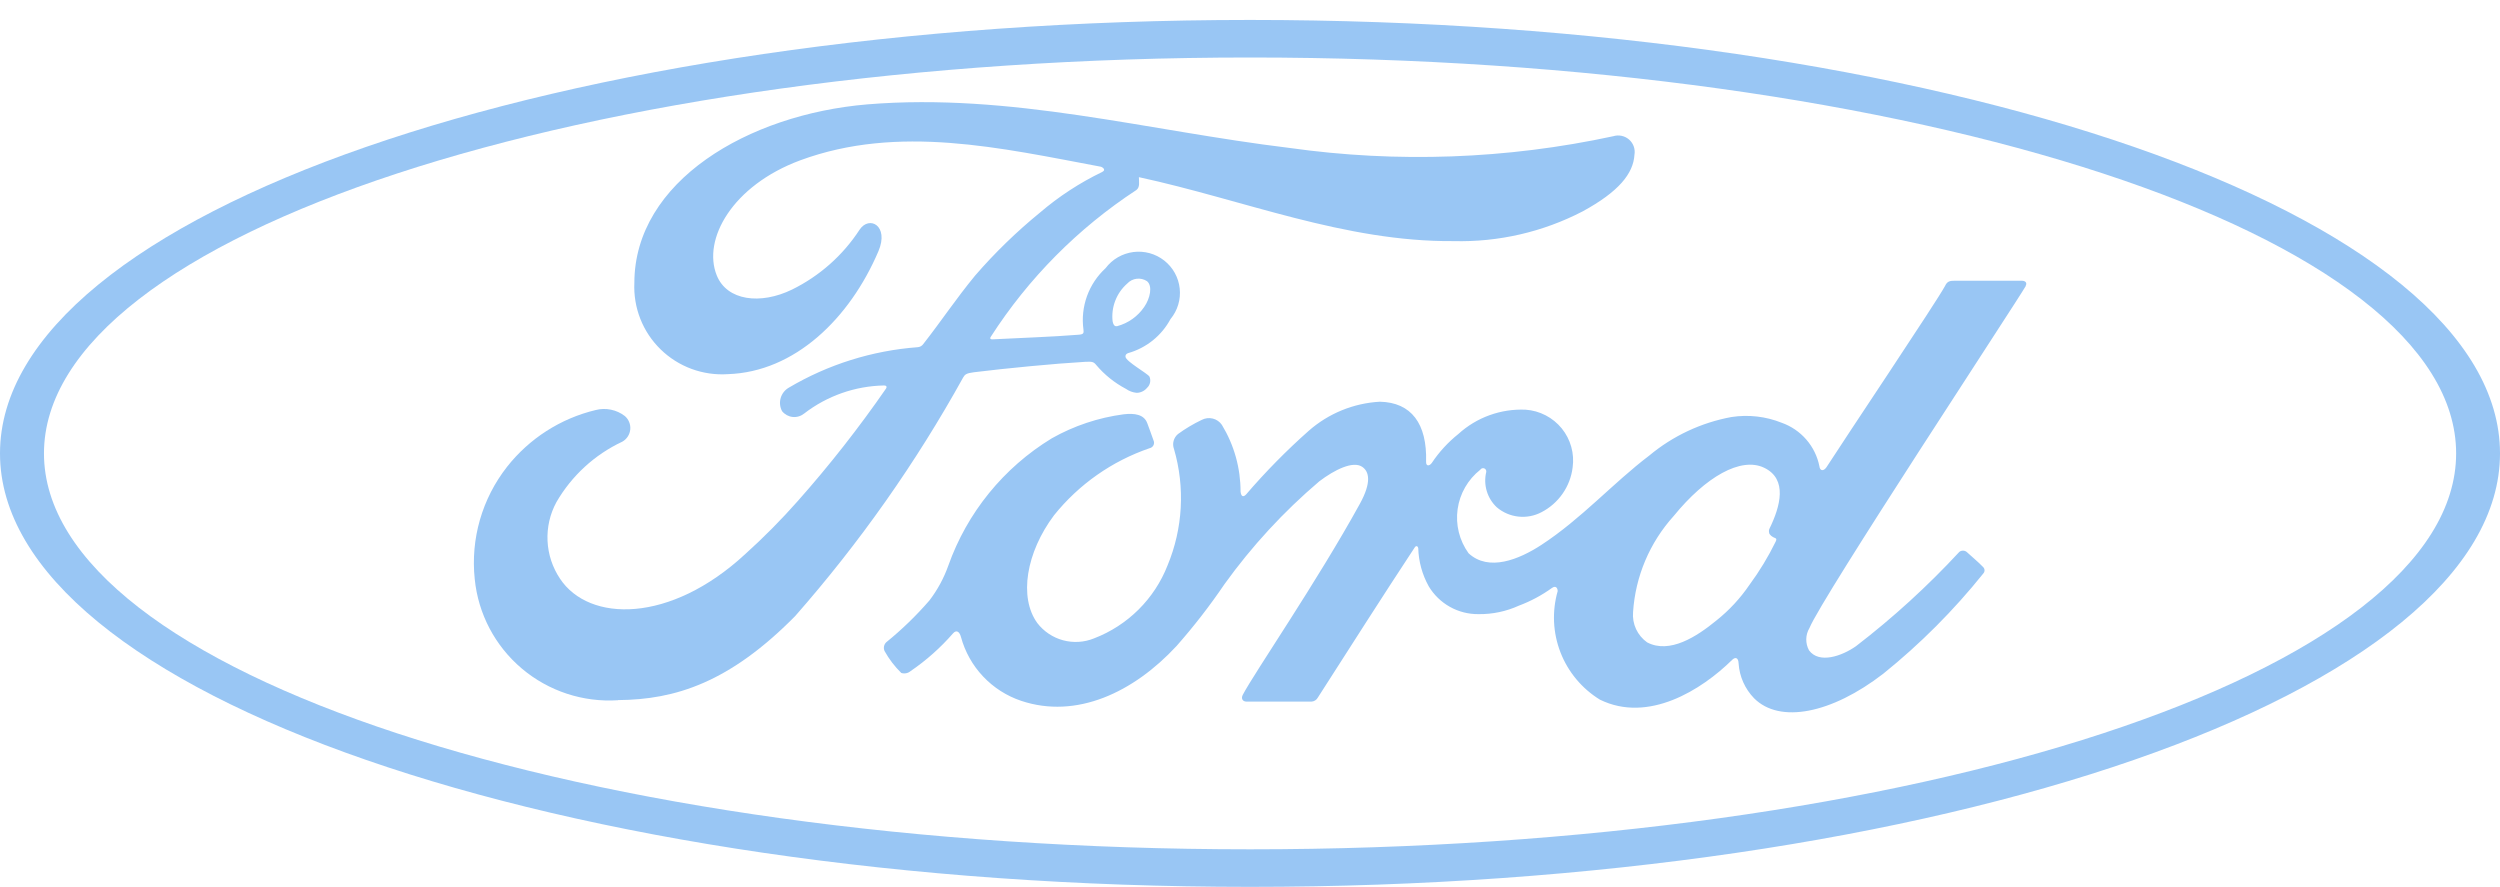<?xml version="1.0" encoding="UTF-8" standalone="no"?><svg width='124' height='44' viewBox='0 0 124 44' fill='none' xmlns='http://www.w3.org/2000/svg'>
<g clip-path='url(#clip0_12_691)'>
<path d='M62.003 42.126C28.963 42.126 2.181 33.335 2.181 22.489C2.181 11.642 28.962 2.852 62.003 2.852C95.045 2.852 121.824 11.641 121.824 22.489C121.824 33.337 95.045 42.126 62.003 42.126ZM62.003 0.989C27.767 0.989 0 10.613 0 22.489C0 34.365 27.759 43.989 62.003 43.989C96.248 43.989 124 34.363 124 22.489C124 10.614 96.245 0.989 62.003 0.989Z' fill='#99C6F4'/>
<path d='M87.745 26.421C87.766 26.532 87.905 26.639 88.055 26.691C88.103 26.712 88.132 26.745 88.074 26.863C87.707 27.614 87.273 28.329 86.777 29.003C86.321 29.674 85.766 30.273 85.131 30.778C84.16 31.575 82.813 32.447 81.698 31.862C81.46 31.694 81.271 31.466 81.148 31.203C81.026 30.939 80.975 30.648 81 30.359C81.115 28.588 81.826 26.908 83.019 25.59C84.598 23.652 86.345 22.648 87.499 23.199C88.682 23.762 88.298 25.131 87.774 26.205C87.755 26.238 87.744 26.275 87.74 26.313C87.736 26.351 87.74 26.389 87.751 26.425M100.47 14.184C100.556 14.034 100.47 13.924 100.276 13.924H96.955C96.709 13.924 96.584 13.951 96.475 14.181C96.094 14.908 91.452 21.832 90.588 23.182C90.442 23.386 90.268 23.36 90.242 23.126C90.145 22.636 89.921 22.18 89.593 21.802C89.265 21.423 88.844 21.137 88.372 20.969C87.583 20.653 86.723 20.555 85.883 20.684C84.38 20.961 82.974 21.62 81.802 22.597C80 23.963 78.442 25.73 76.439 27.036C75.345 27.747 73.842 28.367 72.841 27.442C72.384 26.809 72.19 26.026 72.298 25.254C72.406 24.482 72.81 23.781 73.423 23.298C73.443 23.266 73.472 23.242 73.508 23.23C73.543 23.217 73.582 23.218 73.617 23.231C73.652 23.244 73.682 23.27 73.7 23.302C73.718 23.335 73.725 23.373 73.718 23.41C73.642 23.722 73.651 24.049 73.743 24.357C73.835 24.665 74.007 24.943 74.242 25.163C74.545 25.42 74.918 25.58 75.314 25.623C75.709 25.666 76.108 25.59 76.46 25.404C76.878 25.187 77.237 24.872 77.505 24.486C77.774 24.101 77.945 23.656 78.002 23.19C78.05 22.847 78.028 22.498 77.935 22.165C77.843 21.831 77.682 21.52 77.464 21.251C77.245 20.982 76.974 20.761 76.666 20.601C76.358 20.441 76.021 20.345 75.674 20.321C75.065 20.293 74.457 20.386 73.883 20.593C73.31 20.8 72.784 21.117 72.334 21.527C71.823 21.935 71.379 22.419 71.017 22.962C70.902 23.121 70.726 23.142 70.734 22.901C70.787 21.017 70.006 19.959 68.441 19.925C67.14 19.997 65.901 20.503 64.922 21.36C63.812 22.343 62.772 23.4 61.807 24.524C61.679 24.659 61.565 24.653 61.532 24.39C61.534 23.22 61.214 22.073 60.605 21.073C60.498 20.917 60.337 20.805 60.152 20.76C59.968 20.715 59.773 20.739 59.605 20.827C59.192 21.023 58.799 21.258 58.43 21.527C58.323 21.615 58.247 21.734 58.211 21.867C58.175 22 58.181 22.141 58.23 22.27C58.785 24.176 58.672 26.213 57.91 28.046C57.588 28.868 57.098 29.614 56.47 30.237C55.843 30.86 55.092 31.346 54.265 31.663C53.778 31.862 53.238 31.895 52.729 31.758C52.221 31.621 51.772 31.321 51.451 30.904C50.526 29.629 50.898 27.398 52.281 25.557C53.513 24.022 55.158 22.868 57.023 22.23C57.064 22.221 57.102 22.204 57.135 22.178C57.168 22.153 57.195 22.12 57.213 22.083C57.231 22.045 57.241 22.004 57.241 21.963C57.241 21.921 57.232 21.88 57.214 21.843C57.118 21.556 56.966 21.164 56.903 20.985C56.743 20.56 56.289 20.486 55.737 20.549C54.482 20.714 53.27 21.119 52.168 21.741C49.779 23.197 47.967 25.428 47.035 28.059C46.815 28.678 46.499 29.259 46.1 29.782C45.449 30.534 44.733 31.227 43.961 31.854C43.902 31.909 43.863 31.98 43.847 32.059C43.832 32.137 43.841 32.218 43.874 32.291C44.096 32.691 44.376 33.057 44.703 33.378C44.782 33.404 44.866 33.409 44.947 33.392C45.029 33.376 45.104 33.339 45.167 33.285C45.944 32.755 46.65 32.127 47.267 31.419C47.428 31.231 47.587 31.311 47.664 31.594C47.862 32.326 48.238 32.998 48.759 33.55C49.28 34.103 49.929 34.519 50.65 34.761C53.385 35.678 56.222 34.35 58.362 32.036C59.217 31.066 60.01 30.043 60.735 28.974C62.09 27.09 63.669 25.377 65.438 23.873C66.2 23.295 67.102 22.855 67.555 23.148C67.918 23.382 68.035 23.926 67.451 24.986C65.334 28.838 62.218 33.365 61.645 34.458C61.541 34.65 61.636 34.801 61.836 34.801C62.941 34.801 64.042 34.801 65.046 34.801C65.113 34.797 65.177 34.777 65.233 34.741C65.29 34.705 65.335 34.656 65.366 34.597C66.992 32.063 68.521 29.656 70.166 27.159C70.257 27.015 70.342 27.127 70.345 27.189C70.364 27.852 70.542 28.501 70.865 29.081C71.12 29.506 71.482 29.858 71.916 30.1C72.349 30.343 72.84 30.467 73.337 30.461C74.027 30.47 74.71 30.326 75.338 30.04C75.923 29.821 76.475 29.525 76.981 29.16C77.224 28.991 77.269 29.275 77.261 29.32C76.974 30.322 77.023 31.39 77.401 32.361C77.779 33.333 78.465 34.155 79.355 34.702C81.755 35.882 84.397 34.224 85.915 32.729C86.064 32.584 86.222 32.598 86.235 32.909C86.277 33.556 86.549 34.166 87.001 34.632C88.271 35.907 90.841 35.401 93.413 33.414C95.242 31.941 96.905 30.274 98.373 28.443C98.413 28.399 98.435 28.341 98.433 28.281C98.431 28.222 98.405 28.165 98.361 28.124C98.125 27.876 97.779 27.592 97.542 27.372C97.491 27.333 97.428 27.312 97.363 27.312C97.299 27.312 97.236 27.333 97.184 27.372C95.61 29.073 93.894 30.639 92.055 32.052C91.353 32.544 90.231 32.936 89.729 32.259C89.635 32.089 89.588 31.897 89.591 31.703C89.594 31.509 89.648 31.32 89.748 31.153C90.359 29.639 99.987 15.042 100.481 14.181' fill='#99C6F4'/>
<path d='M55.187 15.939C55.228 16.154 55.311 16.197 55.411 16.178C55.959 16.031 56.436 15.691 56.755 15.222C57.046 14.798 57.18 14.188 56.892 13.947C56.741 13.847 56.559 13.804 56.379 13.826C56.199 13.847 56.033 13.932 55.91 14.065C55.645 14.298 55.441 14.591 55.316 14.919C55.19 15.247 55.145 15.601 55.187 15.95M30.658 34.731C28.922 34.845 27.209 34.281 25.882 33.16C24.555 32.039 23.718 30.447 23.547 28.722C23.336 26.731 23.91 24.736 25.146 23.158C26.253 21.75 27.804 20.755 29.549 20.337C29.796 20.274 30.054 20.268 30.303 20.32C30.553 20.371 30.788 20.478 30.989 20.633C31.085 20.715 31.16 20.818 31.207 20.935C31.255 21.052 31.273 21.178 31.261 21.303C31.248 21.428 31.206 21.549 31.137 21.654C31.068 21.76 30.974 21.847 30.864 21.908C29.494 22.552 28.354 23.598 27.598 24.907C27.278 25.496 27.126 26.161 27.158 26.831C27.19 27.5 27.404 28.148 27.778 28.705C29.218 30.872 33.237 30.936 36.971 27.476C37.886 26.652 38.752 25.776 39.567 24.854C41.138 23.084 42.599 21.221 43.945 19.275C43.957 19.262 43.966 19.245 43.97 19.227C43.974 19.209 43.974 19.191 43.969 19.173C43.951 19.133 43.917 19.122 43.853 19.119C42.415 19.146 41.023 19.634 39.886 20.512C39.806 20.576 39.715 20.624 39.617 20.653C39.519 20.682 39.416 20.692 39.314 20.681C39.212 20.67 39.114 20.639 39.024 20.59C38.934 20.54 38.855 20.474 38.791 20.394C38.683 20.194 38.658 19.959 38.722 19.74C38.786 19.521 38.933 19.336 39.132 19.224C41.077 18.076 43.261 17.39 45.516 17.221C45.572 17.218 45.626 17.202 45.675 17.174C45.724 17.146 45.766 17.108 45.797 17.061C46.708 15.898 47.397 14.846 48.368 13.666C49.346 12.537 50.42 11.494 51.577 10.549C52.516 9.745 53.556 9.066 54.67 8.529C54.902 8.408 54.641 8.263 54.569 8.263C49.662 7.345 44.564 6.154 39.691 7.952C36.315 9.208 34.835 11.875 35.549 13.655C36.054 14.919 37.721 15.125 39.284 14.363C40.648 13.692 41.805 12.668 42.633 11.397C43.113 10.667 44.111 11.193 43.57 12.461C42.145 15.801 39.422 18.448 36.104 18.558C35.492 18.599 34.878 18.51 34.303 18.299C33.728 18.087 33.204 17.756 32.766 17.328C32.328 16.901 31.985 16.386 31.761 15.817C31.537 15.248 31.436 14.639 31.464 14.028C31.474 8.991 37.104 5.675 43.017 5.177C50.139 4.592 56.886 6.481 63.955 7.337C69.301 8.092 74.739 7.895 80.016 6.757C80.15 6.715 80.293 6.708 80.43 6.737C80.568 6.766 80.695 6.829 80.801 6.921C80.907 7.014 80.987 7.131 81.034 7.263C81.081 7.395 81.093 7.537 81.069 7.675C81.014 8.612 80.286 9.513 78.495 10.487C76.521 11.51 74.319 12.017 72.095 11.959C66.705 12.004 61.684 9.911 56.489 8.787C56.489 9.014 56.554 9.283 56.364 9.425C53.471 11.319 51.011 13.799 49.144 16.703C49.086 16.773 49.118 16.838 49.219 16.832C50.731 16.752 52.099 16.714 53.504 16.602C53.75 16.582 53.76 16.523 53.739 16.343C53.663 15.785 53.724 15.217 53.915 14.687C54.106 14.158 54.423 13.682 54.838 13.3C55.002 13.082 55.208 12.899 55.444 12.762C55.68 12.625 55.941 12.537 56.212 12.501C56.482 12.466 56.757 12.485 57.021 12.557C57.284 12.63 57.53 12.754 57.745 12.922C57.959 13.091 58.138 13.3 58.27 13.538C58.402 13.776 58.485 14.038 58.514 14.309C58.543 14.579 58.518 14.853 58.439 15.113C58.361 15.374 58.231 15.616 58.057 15.826C57.839 16.232 57.541 16.591 57.182 16.881C56.822 17.17 56.408 17.385 55.964 17.512C55.964 17.512 55.804 17.551 55.825 17.699C55.855 17.935 56.922 18.524 57.014 18.681C57.054 18.774 57.064 18.878 57.042 18.978C57.021 19.078 56.969 19.168 56.894 19.237C56.831 19.313 56.752 19.375 56.663 19.417C56.575 19.46 56.477 19.483 56.379 19.484C56.188 19.467 56.006 19.4 55.851 19.29C55.287 18.993 54.785 18.591 54.374 18.105C54.239 17.938 54.169 17.933 53.83 17.946C52.304 18.034 49.92 18.265 48.304 18.464C47.915 18.512 47.856 18.585 47.776 18.717C45.431 22.953 42.635 26.924 39.436 30.562C36.198 33.842 33.507 34.706 30.652 34.725' fill='#99C6F4'/>
</g>
<defs>
<clipPath id='clip0_12_691'>
<rect width='124' height='43' fill='white' transform='translate(0 0.989)'/>
</clipPath>
</defs>
</svg>
